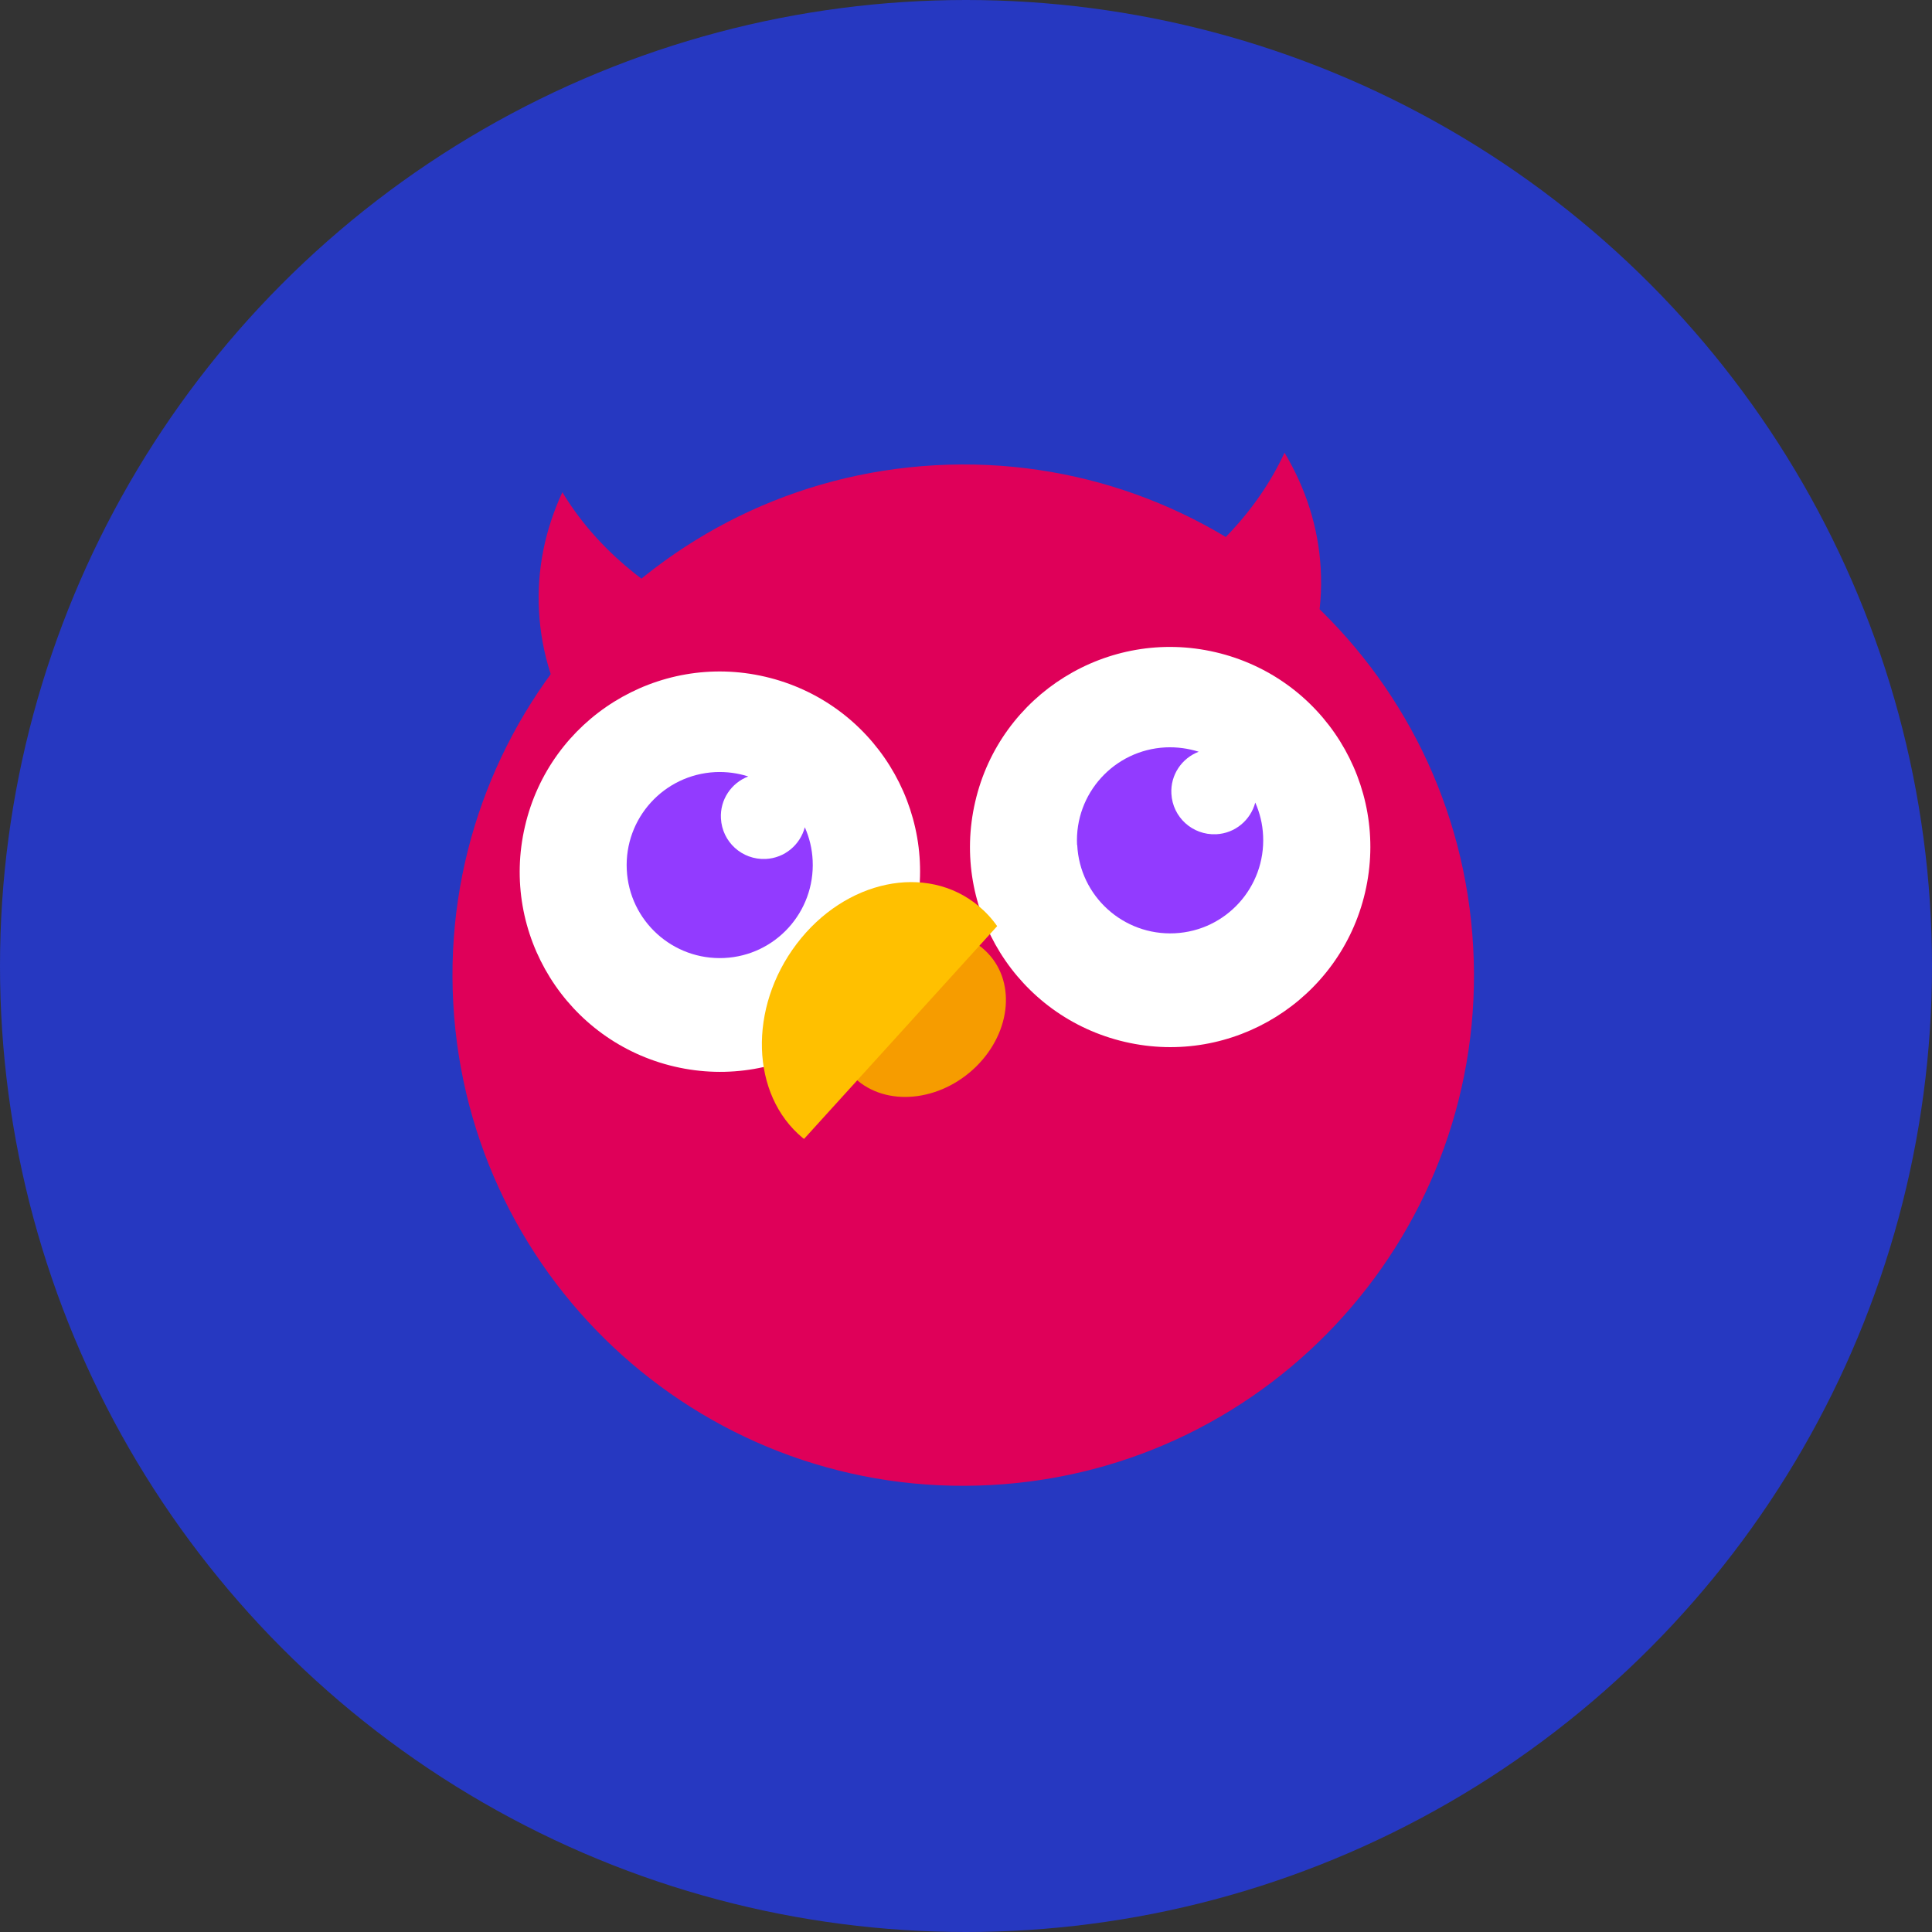 <svg width="111" height="111" viewBox="0 0 111 111" fill="none" xmlns="http://www.w3.org/2000/svg">
<rect x="0" y="0" width="111" height="111" fill="#333333" stroke="none"/>
<circle cx="55.5" cy="55.5" r="55.5" fill="#2638C1"/>
<g clip-path="url(#clip0_172_3961)">
<path d="M84.64 54.42C85.53 70.6 73.13 84.44 56.95 85.32C40.77 86.21 26.93 73.81 26.04 57.63C25.16 41.45 37.56 27.62 53.74 26.73C69.92 25.84 83.76 38.24 84.64 54.42Z" fill="#DF0059"/>
<path d="M53.65 38C44.3 38.51 36.04 34.47 32.31 28.28C31.32 30.42 30.83 32.74 30.97 35.14C31.5 44.87 41.99 52.21 54.39 51.53C66.79 50.85 76.42 42.41 75.88 32.68C75.75 30.28 75.01 28.03 73.8 26.01C70.77 32.57 63 37.49 53.65 38.01V38Z" fill="#DF0059"/>
<path d="M78.43 51.27C79.87 45.08 76.02 38.91 69.83 37.47C63.65 36.03 57.46 39.88 56.03 46.06C54.59 52.25 58.44 58.42 64.63 59.86C70.81 61.3 76.99 57.45 78.43 51.27Z" fill="white"/>
<path d="M61.88 48.54C61.74 45.59 64.01 43.09 66.96 42.94C67.62 42.91 68.27 43 68.87 43.19C67.9 43.56 67.24 44.52 67.3 45.6C67.37 46.95 68.51 47.99 69.87 47.93C70.96 47.88 71.85 47.12 72.12 46.11C72.38 46.7 72.54 47.34 72.57 48.02C72.71 50.97 70.44 53.48 67.49 53.62C64.54 53.76 62.03 51.49 61.89 48.54H61.88Z" fill="#923BFF"/>
<path d="M52.56 52.68C54 46.49 50.15 40.32 43.96 38.88C37.78 37.44 31.59 41.29 30.16 47.48C28.72 53.67 32.57 59.84 38.76 61.28C44.94 62.72 51.13 58.87 52.56 52.69V52.68Z" fill="white"/>
<path d="M36.01 49.96C35.87 47.01 38.14 44.51 41.09 44.36C41.75 44.33 42.4 44.42 42.99 44.61C42.02 44.98 41.36 45.94 41.42 47.02C41.49 48.37 42.63 49.41 43.99 49.35C45.08 49.3 45.97 48.54 46.24 47.53C46.5 48.12 46.66 48.76 46.69 49.44C46.83 52.39 44.56 54.9 41.61 55.04C38.66 55.18 36.15 52.91 36.01 49.96Z" fill="#923BFF"/>
<path d="M49.08 61.91L55.8 54.04C56.09 54.19 56.36 54.38 56.6 54.61C58.38 56.27 58.14 59.25 56.08 61.28C54.01 63.31 50.9 63.61 49.12 61.95C49.1 61.93 49.09 61.92 49.07 61.9L49.08 61.91Z" fill="#F69C00"/>
<path d="M46.19 65.44L57.29 53.21C56.99 52.78 56.63 52.39 56.22 52.05C53.24 49.57 48.56 50.55 45.77 54.23C42.98 57.91 43.13 62.9 46.11 65.37C46.14 65.39 46.16 65.41 46.19 65.43V65.44Z" fill="#FFC000"/>
</g>
<defs>
<clipPath id="clip0_172_3961">
<rect width="58.68" height="59.37" fill="white" transform="translate(26 26)"/>
</clipPath>
</defs>
</svg>
